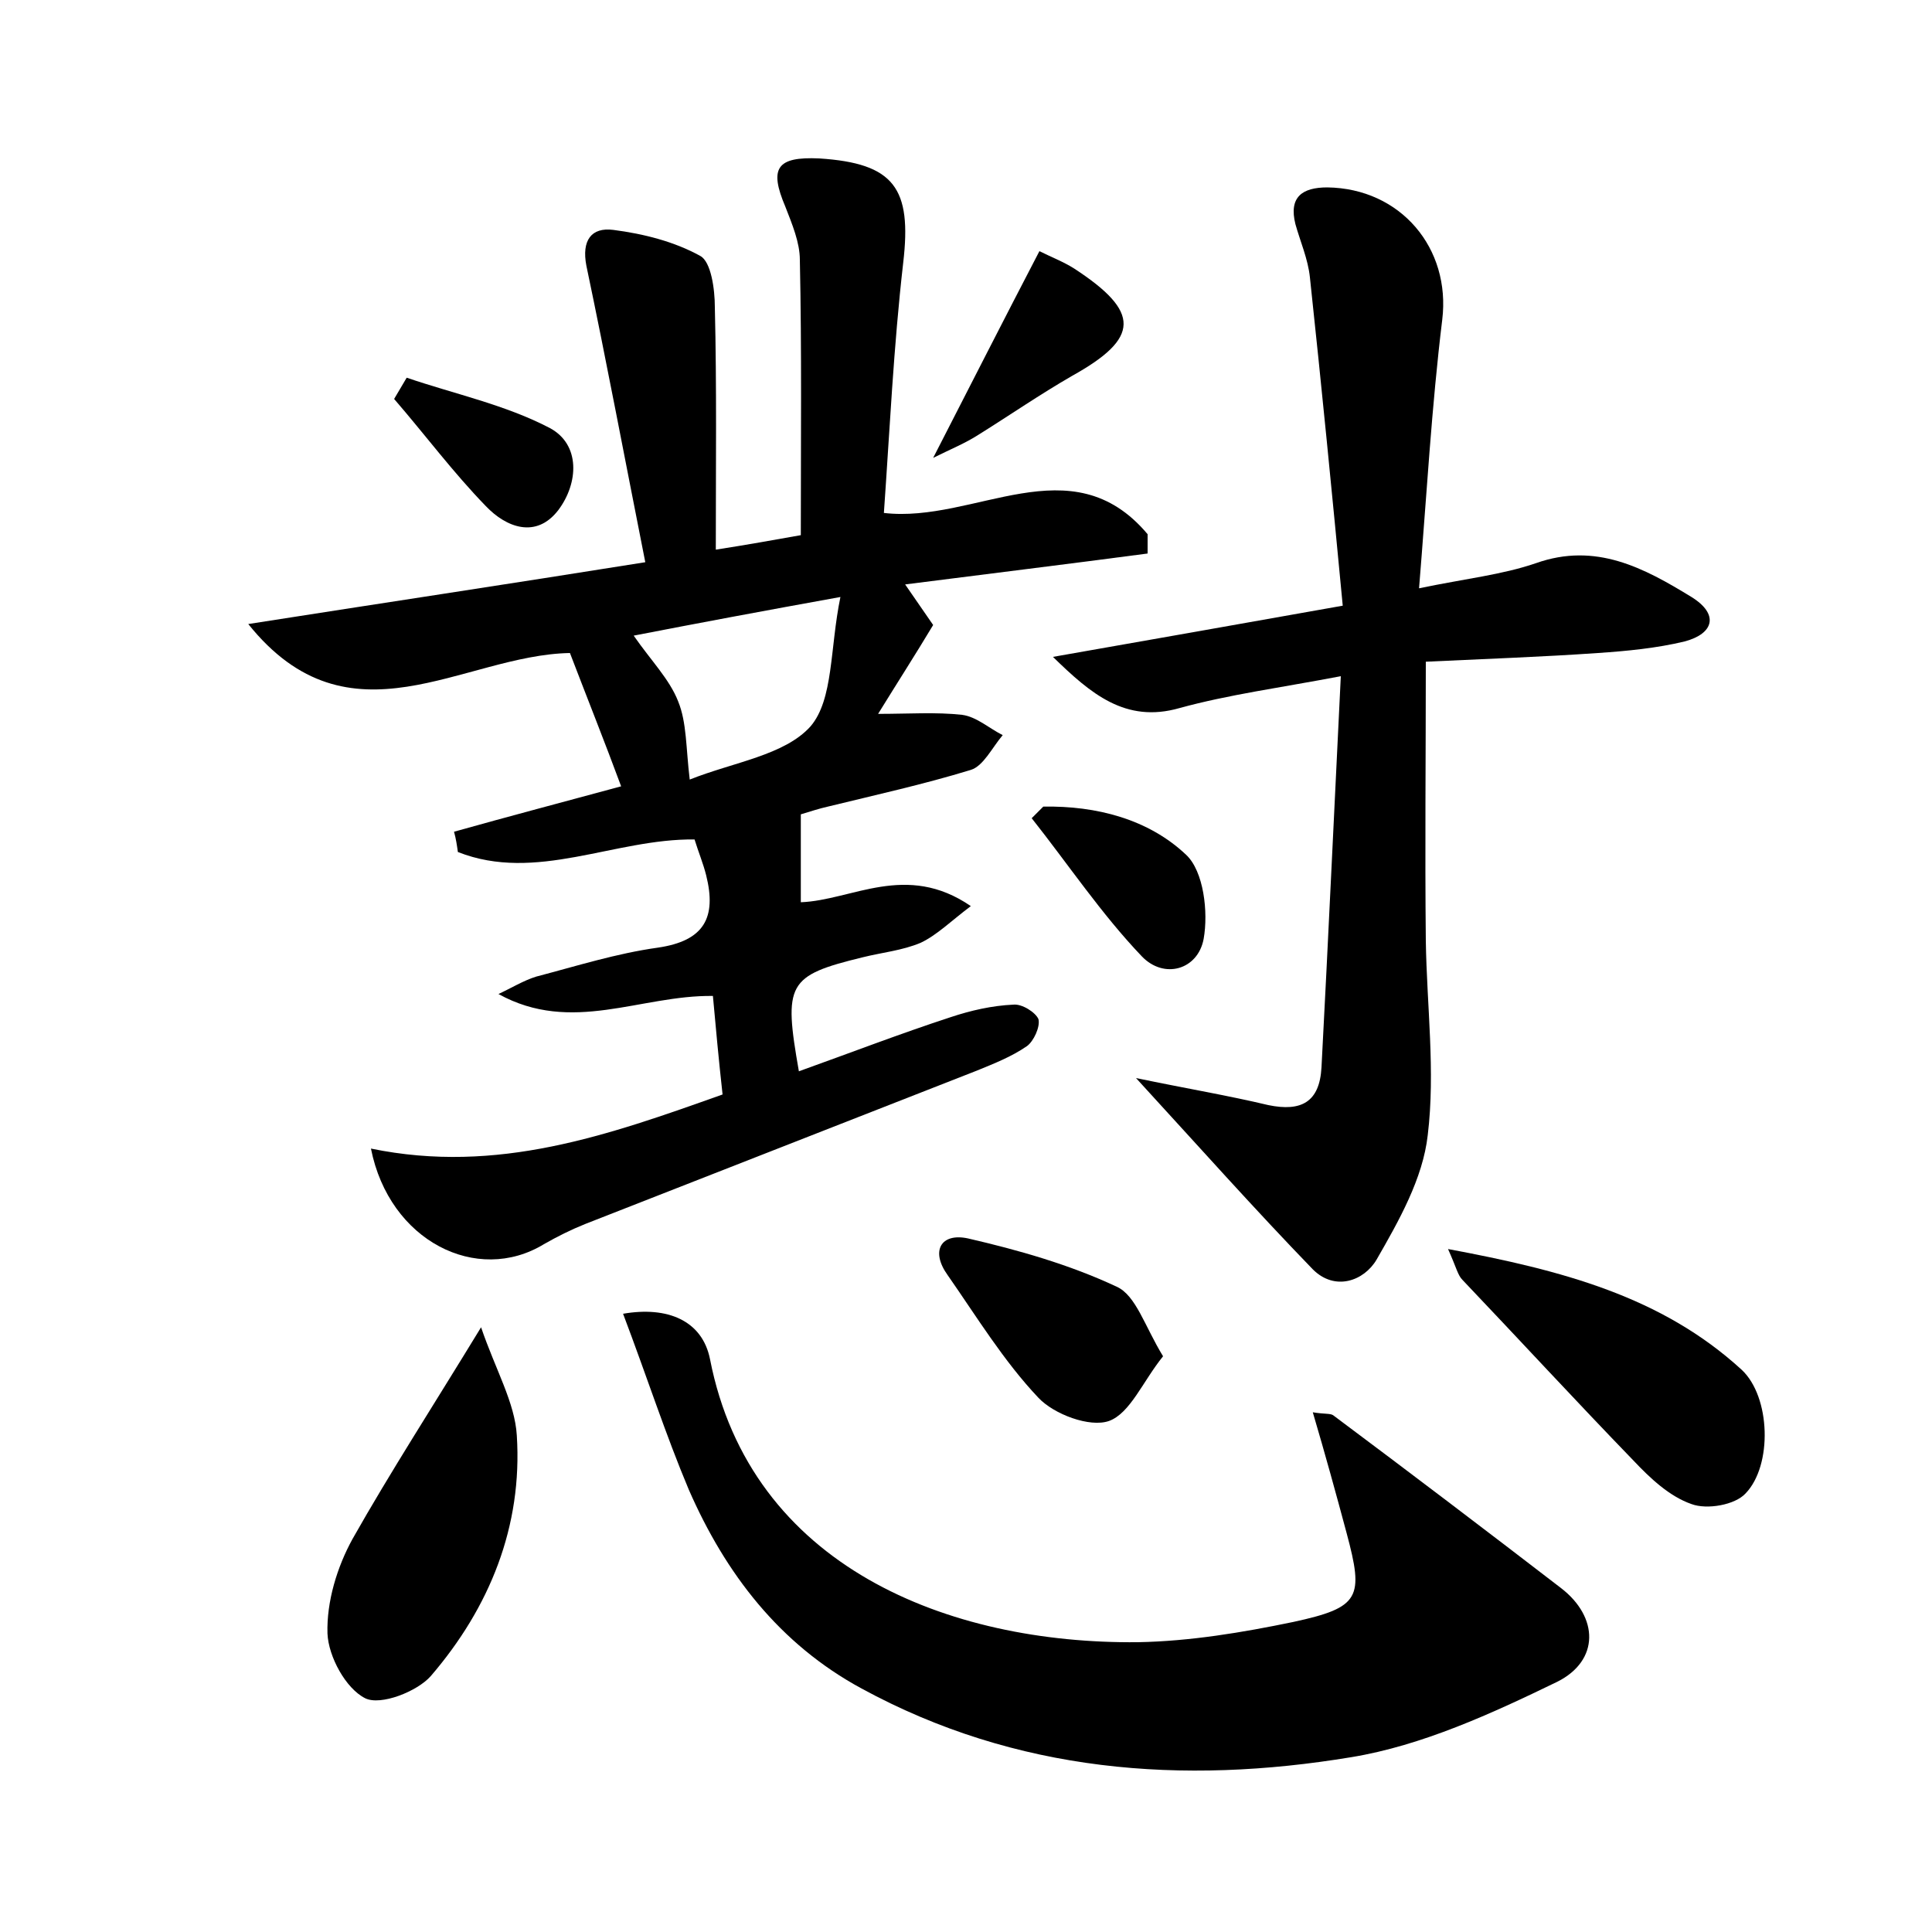 <?xml version="1.0" encoding="utf-8"?>
<!-- Generator: Adobe Illustrator 22.0.0, SVG Export Plug-In . SVG Version: 6.00 Build 0)  -->
<svg version="1.1" id="图层_1" xmlns="http://www.w3.org/2000/svg" xmlns:xlink="http://www.w3.org/1999/xlink" x="0px" y="0px"
	 viewBox="0 0 200 200" style="enable-background:new 0 0 200 200;" xml:space="preserve">
<style type="text/css">
	.st1{fill:#010000;}
	.st4{fill:#fbfafc;}
</style>
<g>
	
	<path d="M38.4,118.9c13.1,2.7,24.6-1.4,36.4-5.6c-0.4-3.6-0.7-6.9-1-10.2c-7.5-0.1-14.6,4-22.2-0.2c1.3-0.6,2.6-1.4,3.9-1.8
		c4.2-1.1,8.3-2.4,12.6-3c4.8-0.7,6.1-3.1,5-7.5c-0.3-1.2-0.8-2.4-1.2-3.7c-8.3-0.1-16.4,4.5-24.5,1.3c-0.1-0.7-0.2-1.4-0.4-2.1
		c5.7-1.6,11.4-3.1,17.3-4.7c-1.7-4.6-3.5-9.1-5.3-13.8c-11.1,0.2-22.8,10.1-33.3-3c13.4-2.1,26.7-4.1,41.1-6.4
		c-2.1-10.6-4-20.7-6.1-30.7c-0.5-2.6,0.5-4,2.8-3.7c3.1,0.4,6.3,1.2,9,2.7c1.1,0.6,1.5,3.4,1.5,5.3c0.2,8.3,0.1,16.5,0.1,25.1
		c3.2-0.5,6-1,8.8-1.5c0-9.7,0.1-19.1-0.1-28.5c0-1.8-0.8-3.7-1.5-5.5c-1.7-4-0.9-5.2,3.5-5c7.8,0.5,9.6,3.1,8.7,10.8
		c-1,8.7-1.4,17.4-2,25.9c9.4,1.1,19.4-7.2,27.3,2.2c0,0.7,0,1.3,0,2c-8.3,1.1-16.5,2.1-25.1,3.2c1.1,1.6,2,2.9,2.9,4.2
		c-1.8,3-3.6,5.8-5.7,9.2c3.2,0,6-0.2,8.7,0.1c1.5,0.2,2.8,1.4,4.2,2.1c-1.1,1.3-2,3.2-3.3,3.6c-4.9,1.5-9.9,2.6-14.8,3.8
		c-0.9,0.2-1.8,0.5-2.8,0.8c0,3,0,5.9,0,9.1c5.3-0.2,10.9-4.2,17.6,0.4c-2,1.5-3.5,3-5.2,3.8c-1.9,0.8-4,1-6,1.5
		c-7.8,1.9-8.2,2.7-6.6,11.8c5.3-1.9,10.5-3.9,15.7-5.6c2.1-0.7,4.3-1.2,6.5-1.3c0.9-0.1,2.3,0.8,2.6,1.5c0.2,0.8-0.5,2.3-1.2,2.8
		c-1.6,1.1-3.4,1.8-5.1,2.5c-13.5,5.3-27.1,10.6-40.6,15.9c-1.5,0.6-2.9,1.3-4.3,2.1C49.4,133,40.3,128.5,38.4,118.9z M65.6,65.8
		c1.8,2.6,3.7,4.5,4.6,6.8c0.9,2.2,0.8,4.8,1.2,8.1c4.5-1.8,9.8-2.5,12.5-5.5c2.4-2.8,2-8.1,3.1-13.4C78.7,63.3,72.3,64.5,65.6,65.8
		z"/>
	<path d="M117.6,111.6c5.3,1.1,9.5,1.8,13.7,2.8c3.4,0.7,5.3-0.3,5.5-3.9c0.7-13.2,1.3-26.4,2-40.5c-6.3,1.2-11.6,1.9-16.7,3.3
		c-5.6,1.6-9.2-1.5-13.1-5.3c9.7-1.7,19.3-3.4,30-5.3c-1.1-11.6-2.2-22.8-3.4-34c-0.2-1.9-1-3.7-1.5-5.5c-0.7-2.8,0.7-3.8,3.3-3.8
		c7.6,0.1,12.8,6.3,11.9,13.7c-1.1,9-1.6,18-2.4,27.8c4.8-1,8.6-1.4,12.1-2.6c6.2-2.2,11.2,0.5,16.1,3.5c2.9,1.8,2.3,3.8-0.7,4.6
		c-2.9,0.7-6,1-9,1.2c-5.7,0.4-11.5,0.6-17.8,0.9c0,9.8-0.1,19.4,0,28.9c0.1,6.7,1,13.5,0.2,20.1c-0.5,4.5-3,8.9-5.3,12.9
		c-1.3,2.2-4.3,3.3-6.6,1C129.9,125.2,124.2,118.8,117.6,111.6z"/>
	<path d="M64.5,136c4.6-0.8,8.2,0.7,9,4.7c4.2,21.5,24.7,29.5,44.3,29.3c5.4-0.1,10.8-1,16.1-2.1c6.9-1.5,7.3-2.5,5.5-9.2
		c-1.1-4.1-2.2-8.1-3.5-12.5c1.2,0.2,1.8,0.1,2.1,0.3c7.9,5.9,15.8,11.9,23.6,17.9c3.9,3,4,7.5-0.4,9.7c-6.8,3.3-14,6.6-21.3,7.8
		c-17.5,2.9-34.7,1.6-50.7-7.1c-8.5-4.6-14.1-11.9-17.9-20.6C68.9,148.5,67,142.6,64.5,136z"/>
	<path d="M49.8,137.4c1.5,4.4,3.5,7.8,3.7,11.2c0.6,9.4-2.8,17.8-8.9,24.9c-1.4,1.6-5.2,3.1-6.8,2.3c-2-1-3.8-4.3-3.9-6.7
		c-0.1-3.3,1-6.9,2.6-9.8C40.4,152.4,44.8,145.6,49.8,137.4z"/>
	<path d="M149.9,129.3c11.8,2.2,22.1,4.9,30.4,12.5c3,2.8,3.2,9.9,0.4,12.8c-1.1,1.2-4,1.7-5.6,1.1c-2.3-0.8-4.3-2.7-6-4.5
		c-6-6.2-11.8-12.5-17.7-18.7C150.9,132,150.8,131.3,149.9,129.3z"/>
	<path d="M120.4,140.4c-2.1,2.6-3.4,5.9-5.6,6.7c-2,0.7-5.7-0.7-7.3-2.4c-3.6-3.8-6.4-8.4-9.4-12.7c-1.8-2.5-0.7-4.4,2.1-3.8
		c5.2,1.2,10.5,2.7,15.4,5C117.6,134.1,118.5,137.3,120.4,140.4z"/>
	<path d="M108,83.5c5.5-0.1,10.9,1.3,14.8,5c1.8,1.7,2.3,5.9,1.8,8.7c-0.6,3.2-4.1,4.2-6.4,1.8c-4.2-4.4-7.6-9.5-11.4-14.3
		C107.2,84.3,107.6,83.9,108,83.5z"/>
	<path d="M107.6,26c1.2,0.6,2.5,1.1,3.6,1.8c6.9,4.5,6.8,7.2-0.2,11.1c-3.3,1.9-6.5,4.1-9.7,6.1c-1.4,0.9-2.9,1.5-4.7,2.4
		C100.4,40,103.9,33.1,107.6,26z"/>
	<path d="M42.1,39.1c5,1.7,10.2,2.8,14.8,5.2c3.2,1.7,3,5.7,0.9,8.5c-2.3,3-5.4,1.8-7.5-0.4c-3.4-3.5-6.3-7.4-9.5-11.1
		C41.2,40.6,41.7,39.8,42.1,39.1z"/>
	
</g>
</svg>
